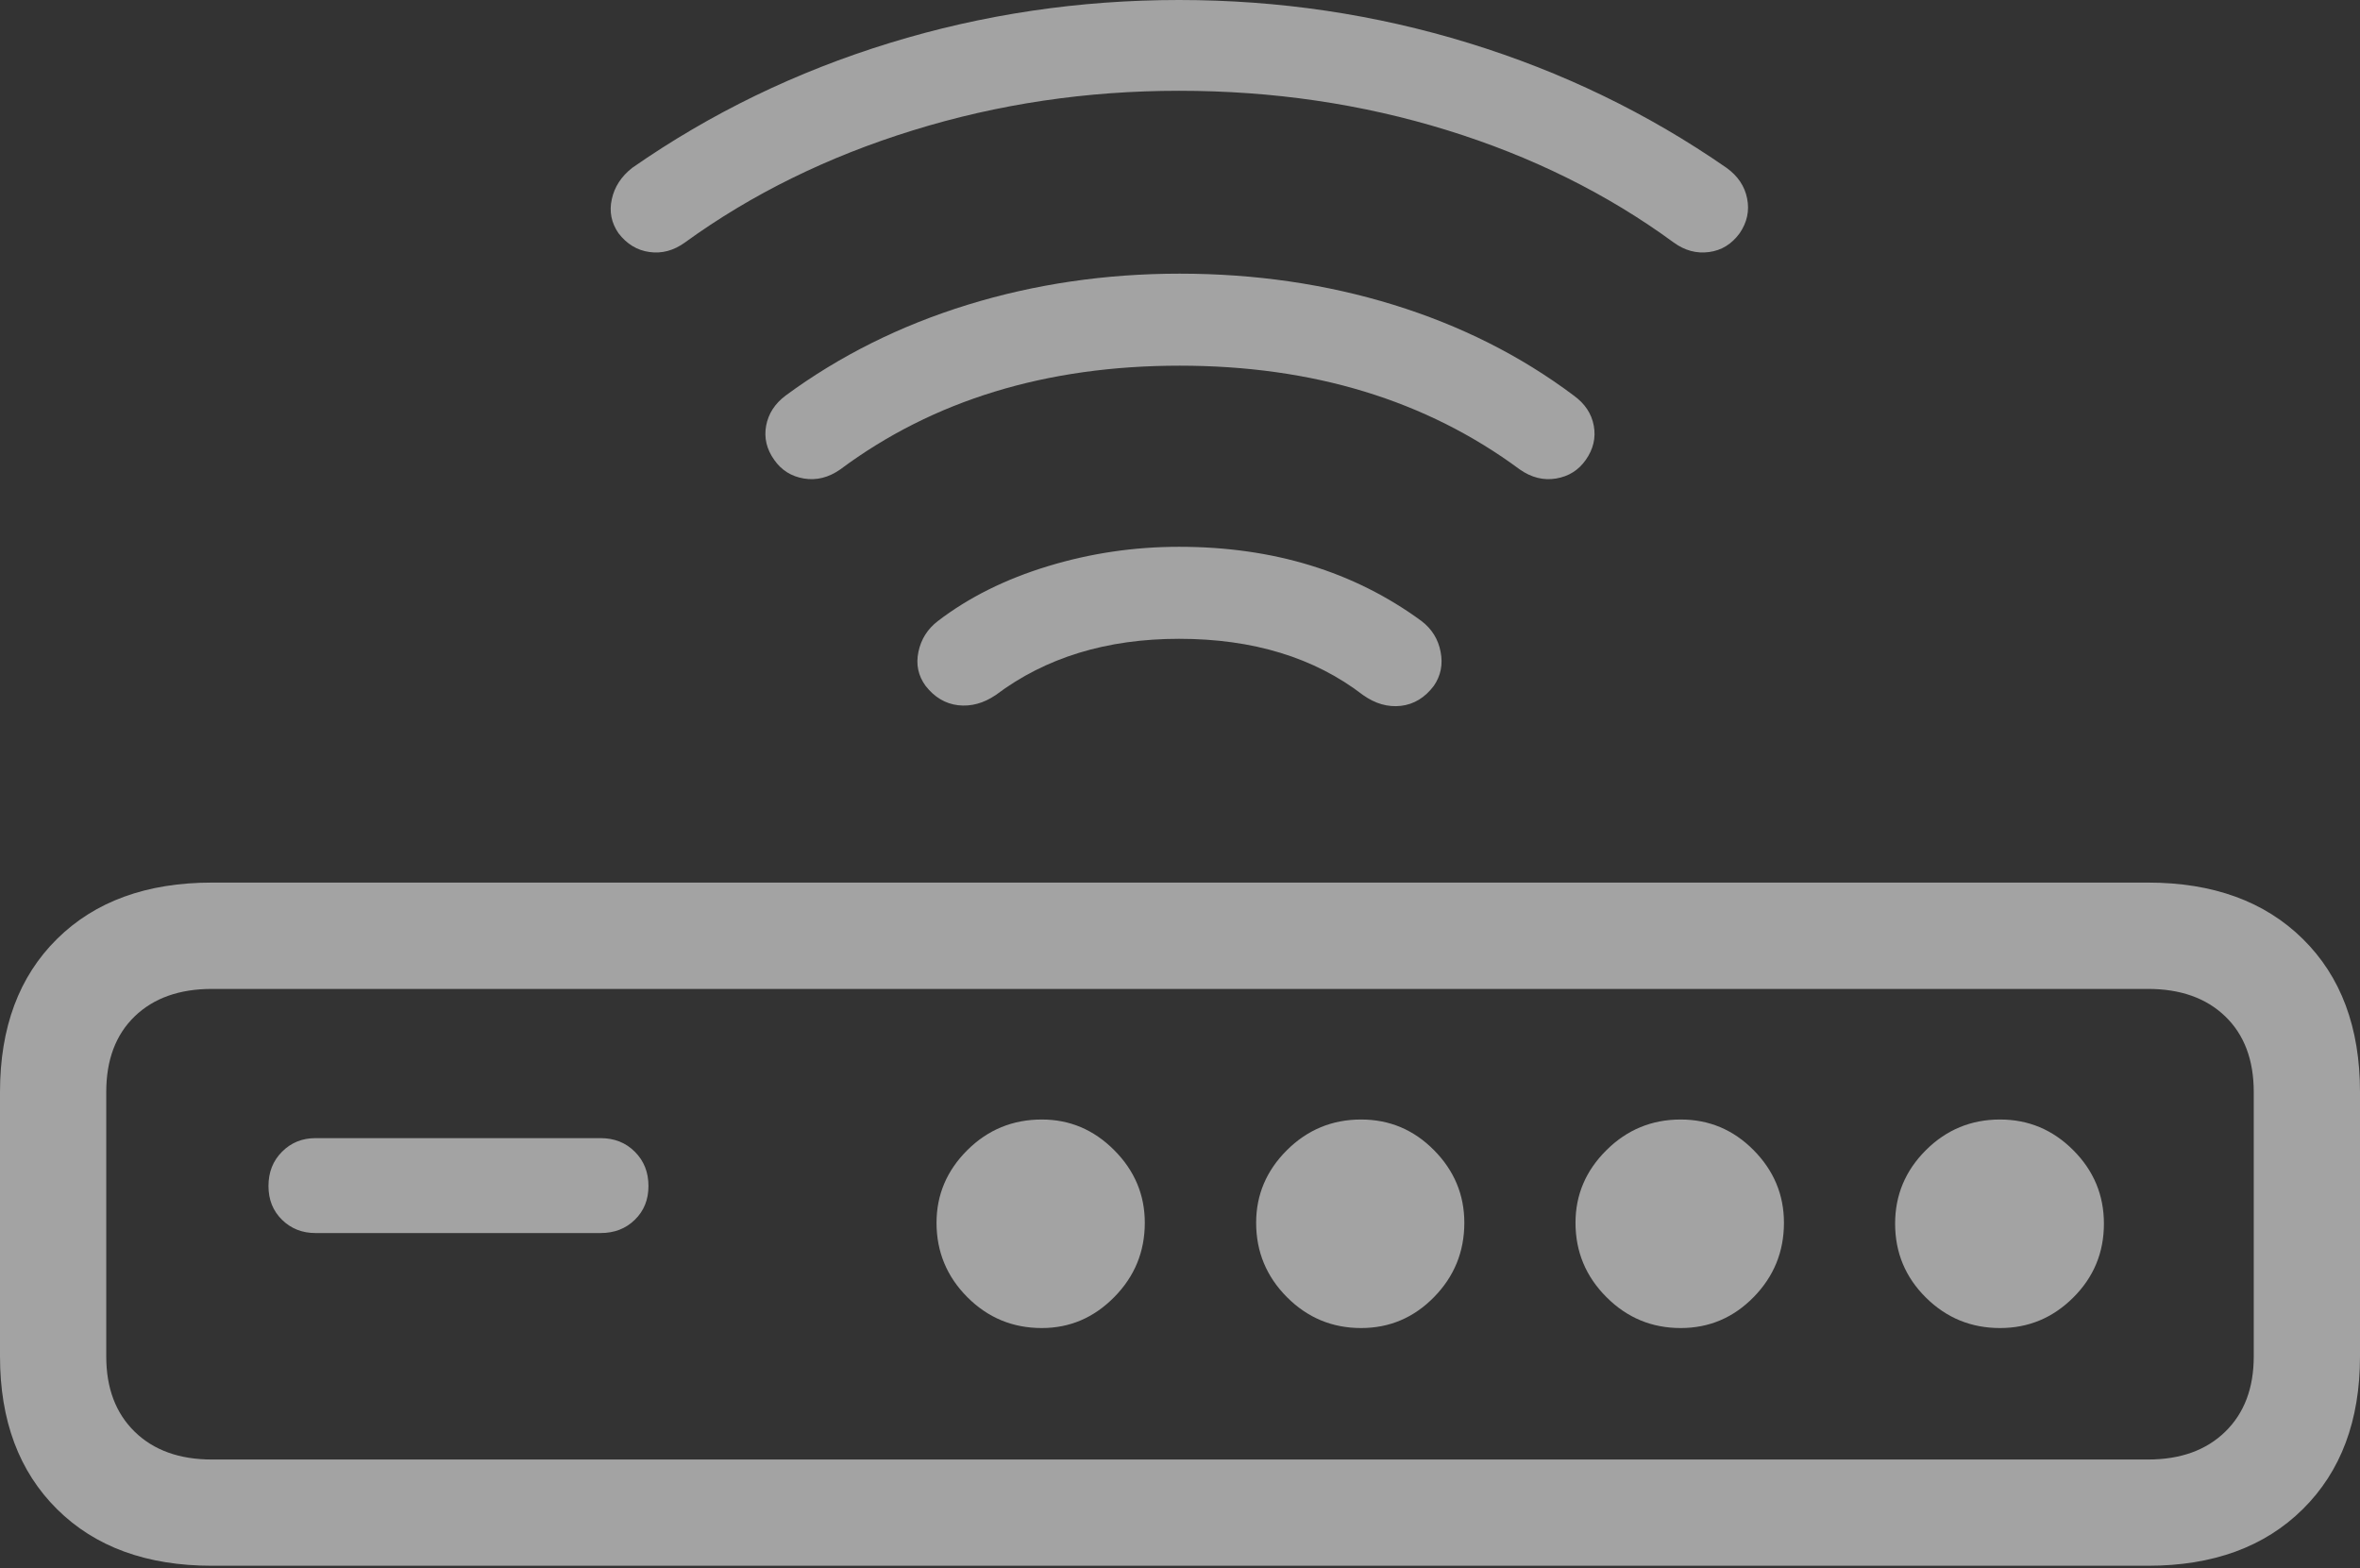 <svg width="26.855" height="17.843">
       <rect width="100%" height="100%" fill="#333333" stroke="none"/>
       <g>
              <rect height="17.843" opacity="0" width="26.855" x="0" y="0" />
              <path d="M2.412 17.817L24.442 17.817Q25.553 17.817 26.204 17.173Q26.855 16.529 26.855 15.435L26.855 12.426Q26.855 11.325 26.204 10.684Q25.553 10.043 24.442 10.043L2.412 10.043Q1.298 10.043 0.649 10.684Q0 11.325 0 12.426L0 15.435Q0 16.529 0.649 17.173Q1.298 17.817 2.412 17.817ZM2.412 16.608Q1.857 16.608 1.533 16.292Q1.209 15.976 1.209 15.435L1.209 12.426Q1.209 11.878 1.533 11.565Q1.857 11.253 2.412 11.253L24.442 11.253Q24.997 11.253 25.321 11.565Q25.646 11.878 25.646 12.426L25.646 15.435Q25.646 15.976 25.321 16.292Q24.997 16.608 24.442 16.608ZM3.59 14.031L6.834 14.031Q7.07 14.031 7.224 13.88Q7.379 13.729 7.379 13.496Q7.379 13.26 7.224 13.106Q7.07 12.951 6.834 12.951L3.59 12.951Q3.363 12.951 3.209 13.106Q3.055 13.26 3.055 13.496Q3.055 13.729 3.209 13.88Q3.363 14.031 3.59 14.031ZM11.855 15.112Q12.332 15.112 12.679 14.76Q13.027 14.408 13.027 13.914Q13.027 13.437 12.679 13.088Q12.332 12.739 11.855 12.739Q11.358 12.739 11.007 13.088Q10.657 13.437 10.657 13.914Q10.657 14.408 11.007 14.76Q11.358 15.112 11.855 15.112ZM15.488 15.112Q15.973 15.112 16.318 14.76Q16.663 14.408 16.663 13.914Q16.663 13.437 16.318 13.088Q15.973 12.739 15.488 12.739Q14.995 12.739 14.644 13.088Q14.294 13.437 14.294 13.914Q14.294 14.408 14.644 14.76Q14.995 15.112 15.488 15.112ZM19.125 15.112Q19.61 15.112 19.955 14.76Q20.3 14.408 20.3 13.914Q20.3 13.437 19.955 13.088Q19.61 12.739 19.125 12.739Q18.631 12.739 18.28 13.088Q17.928 13.437 17.928 13.914Q17.928 14.408 18.28 14.76Q18.631 15.112 19.125 15.112ZM22.759 15.112Q23.244 15.112 23.592 14.765Q23.941 14.418 23.941 13.924Q23.941 13.437 23.592 13.088Q23.244 12.739 22.759 12.739Q22.265 12.739 21.915 13.088Q21.565 13.437 21.565 13.924Q21.565 14.418 21.915 14.765Q22.265 15.112 22.759 15.112Z"
                     fill="rgba(255,255,255,0.55)" />
              <path d="M13.417 6.222Q12.649 6.222 11.924 6.443Q11.198 6.664 10.672 7.067Q10.496 7.202 10.451 7.417Q10.406 7.631 10.532 7.804Q10.684 7.999 10.903 8.025Q11.123 8.05 11.332 7.908Q12.181 7.269 13.417 7.269Q14.678 7.269 15.509 7.908Q15.718 8.057 15.941 8.032Q16.164 8.006 16.316 7.804Q16.435 7.631 16.393 7.417Q16.352 7.202 16.176 7.067Q15.024 6.222 13.417 6.222Z"
                     fill="rgba(255,255,255,0.55)" />
              <path d="M13.424 3.114Q12.161 3.114 11.011 3.468Q9.861 3.823 8.94 4.501Q8.757 4.638 8.718 4.844Q8.68 5.05 8.81 5.233Q8.933 5.409 9.147 5.445Q9.362 5.481 9.561 5.342Q11.147 4.161 13.424 4.161Q15.698 4.161 17.294 5.342Q17.493 5.481 17.707 5.445Q17.922 5.409 18.045 5.233Q18.174 5.05 18.136 4.844Q18.098 4.638 17.908 4.501Q17.005 3.823 15.856 3.468Q14.707 3.114 13.424 3.114Z"
                     fill="rgba(255,255,255,0.55)" />
              <path d="M13.417 0Q11.716 0 10.124 0.489Q8.532 0.978 7.194 1.91Q7.008 2.056 6.962 2.266Q6.915 2.475 7.038 2.654Q7.181 2.84 7.392 2.868Q7.603 2.897 7.793 2.76Q8.932 1.934 10.386 1.484Q11.84 1.033 13.417 1.033Q15.014 1.033 16.462 1.48Q17.909 1.927 19.046 2.76Q19.235 2.897 19.448 2.868Q19.66 2.84 19.796 2.654Q19.923 2.468 19.881 2.259Q19.84 2.049 19.647 1.91Q18.303 0.978 16.71 0.489Q15.118 0 13.417 0Z"
                     fill="rgba(255,255,255,0.55)" />
       </g>
</svg>
